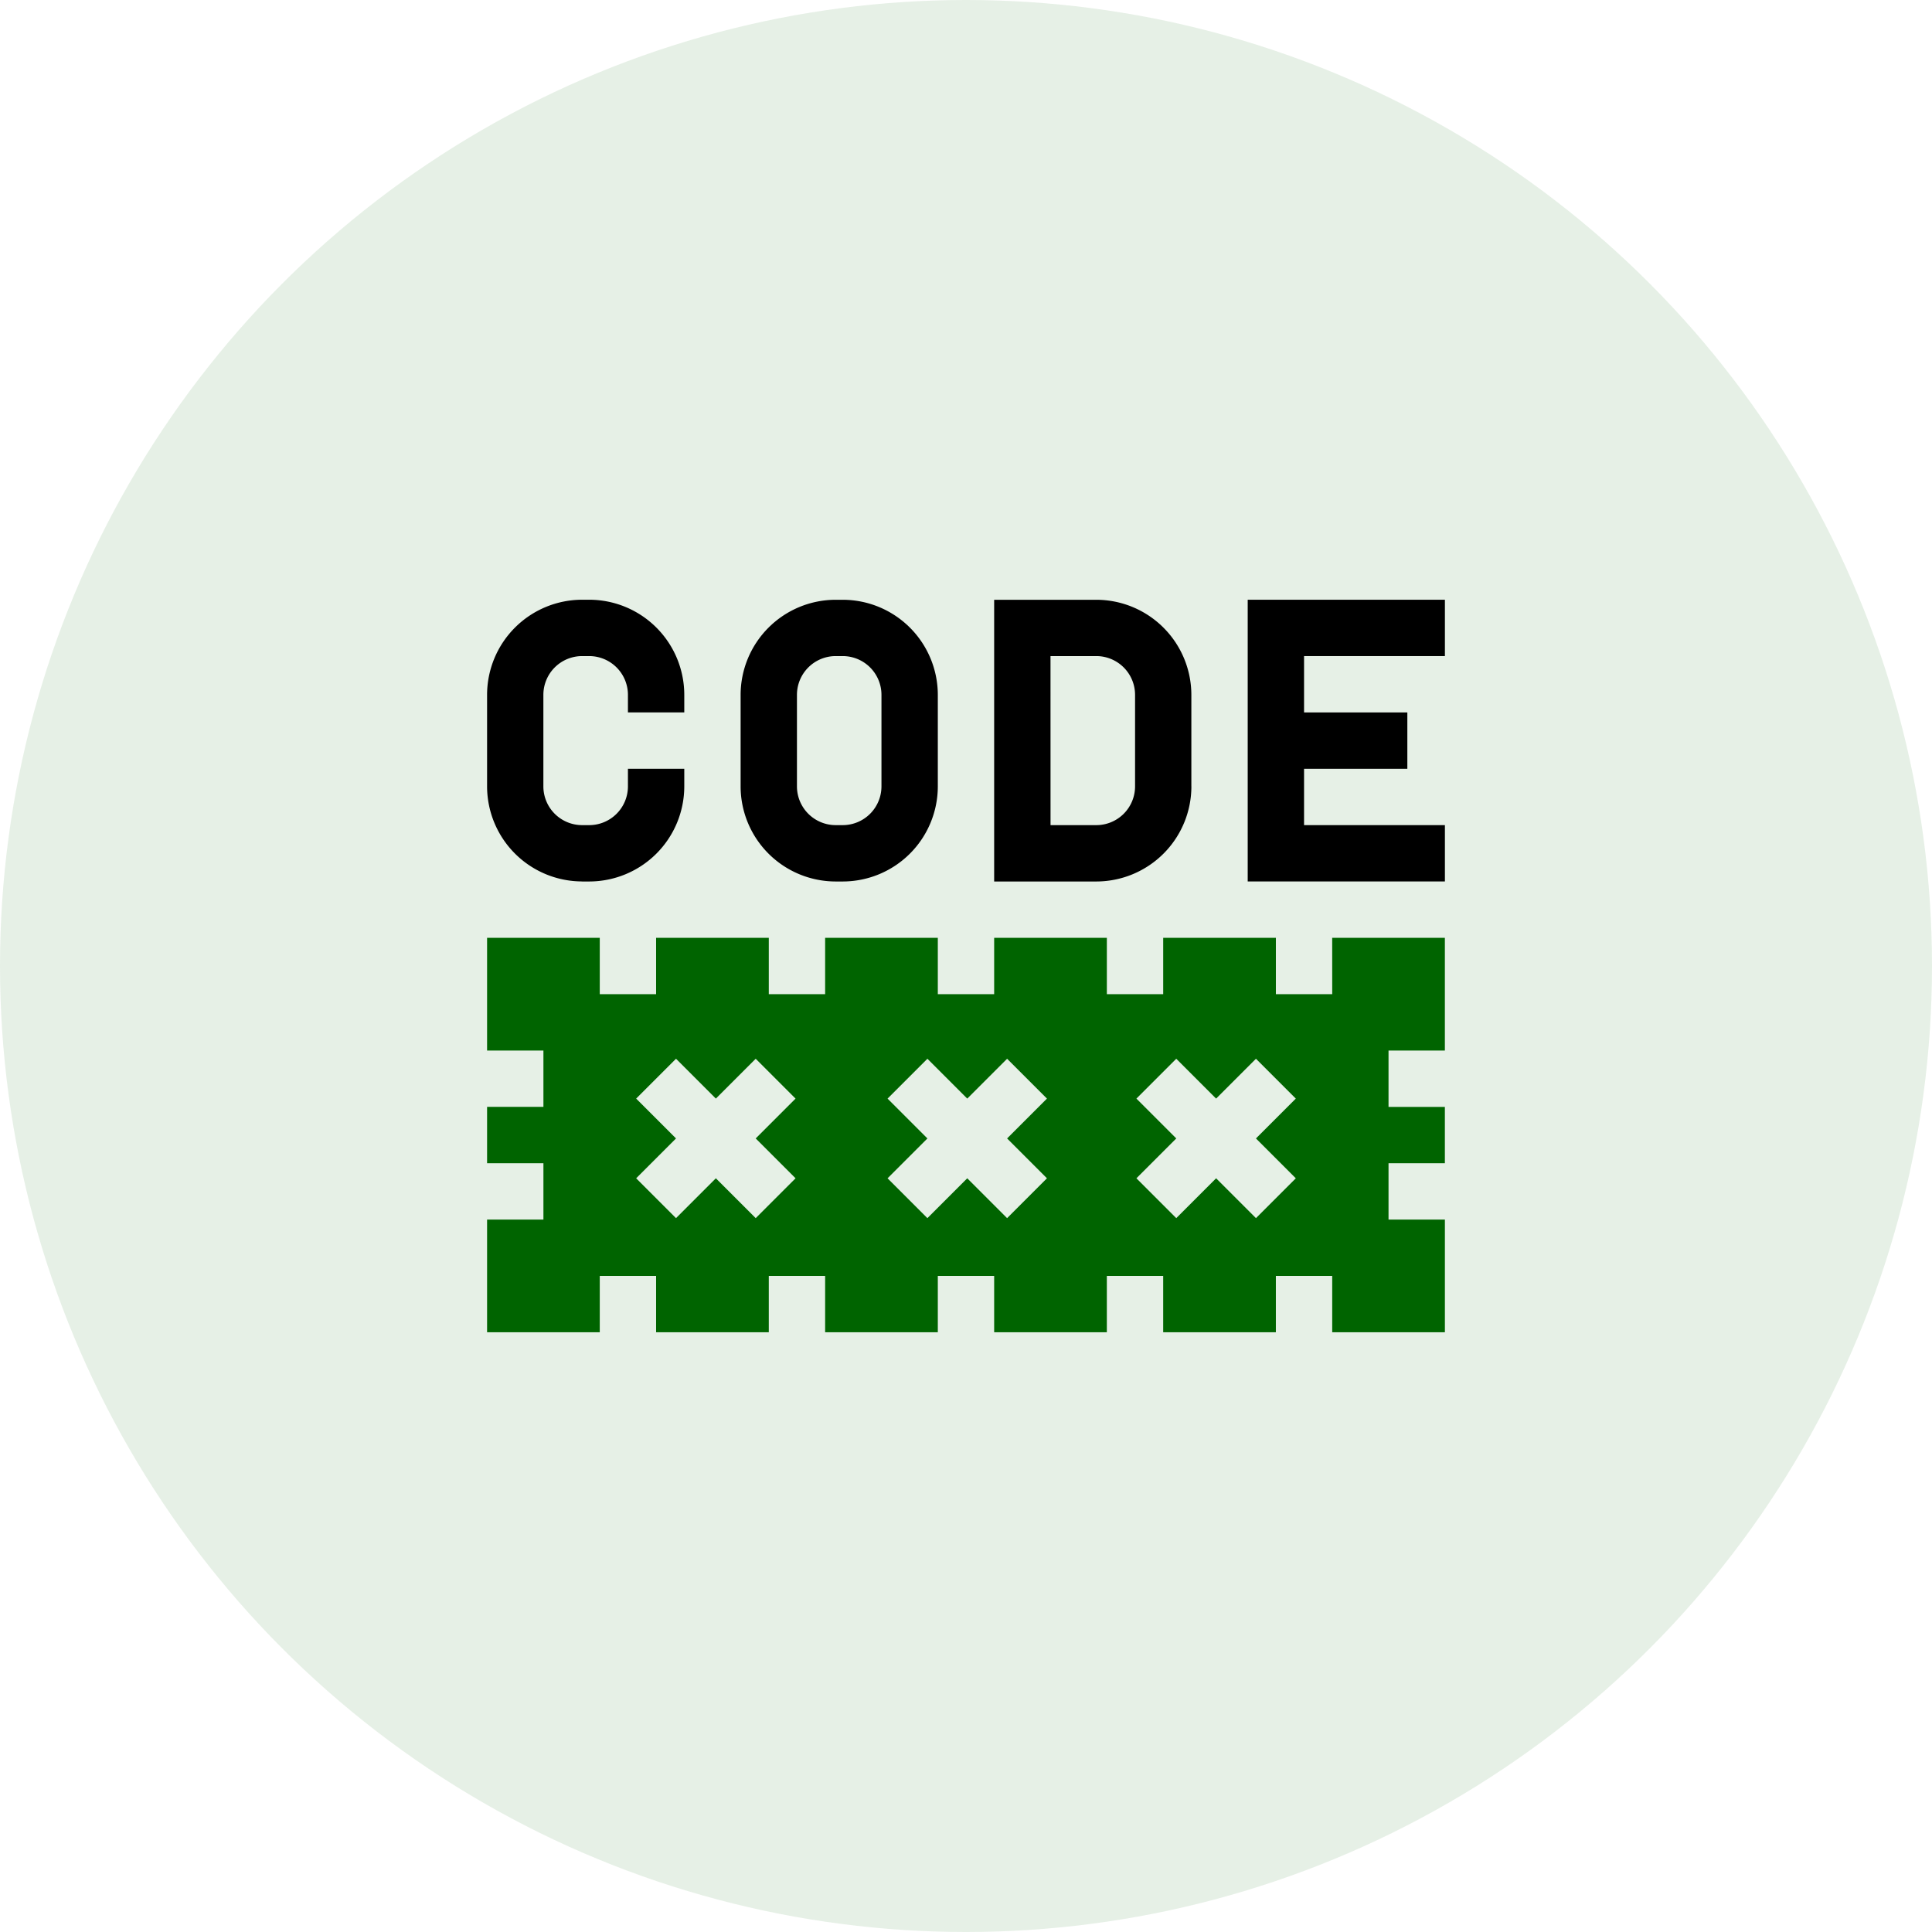 <svg xmlns="http://www.w3.org/2000/svg" width="160" height="160" viewBox="0 0 160 160">
  <g id="Group_188" data-name="Group 188" transform="translate(92.631 -37.883)">
    <circle id="Ellipse_93" data-name="Ellipse 93" cx="80" cy="80" r="80" transform="translate(-92.631 37.883)" fill="#006400" opacity="0.1"/>
    <g id="Group_187" data-name="Group 187" transform="translate(-52.293 87.554)">
      <path id="Path_210" data-name="Path 210" d="M110.519,301.667h.585a7.882,7.882,0,0,0,7.873-7.873v-1.459h-4.666v1.459A3.211,3.211,0,0,1,111.1,297h-.585a3.211,3.211,0,0,1-3.207-3.207v-7.583A3.211,3.211,0,0,1,110.519,283h.585a3.211,3.211,0,0,1,3.207,3.207v1.458h4.666v-1.458a7.882,7.882,0,0,0-7.873-7.874h-.585a7.882,7.882,0,0,0-7.873,7.874v7.583a7.882,7.882,0,0,0,7.873,7.873Zm0,0" transform="translate(-102.646 -278.337)"/>
      <path id="Path_211" data-name="Path 211" d="M212.167,301.667h.584a7.883,7.883,0,0,0,7.874-7.873v-7.583a7.883,7.883,0,0,0-7.874-7.874h-.584a7.882,7.882,0,0,0-7.873,7.874v7.583a7.882,7.882,0,0,0,7.873,7.873Zm-3.208-15.456A3.211,3.211,0,0,1,212.167,283h.584a3.211,3.211,0,0,1,3.207,3.207v7.583A3.211,3.211,0,0,1,212.751,297h-.584a3.211,3.211,0,0,1-3.208-3.207Zm0,0" transform="translate(-183.297 -278.337)"/>
      <path id="Path_212" data-name="Path 212" d="M322.27,293.794v-7.583a7.882,7.882,0,0,0-7.873-7.874h-8.458v23.33H314.4a7.882,7.882,0,0,0,7.873-7.873ZM310.605,283H314.4a3.211,3.211,0,0,1,3.208,3.207v7.583A3.211,3.211,0,0,1,314.4,297h-3.792Zm0,0" transform="translate(-263.945 -278.337)"/>
      <path id="Path_213" data-name="Path 213" d="M423.918,283v-4.666H407.587v23.33h16.331V297H412.253v-4.666h8.554v-4.666h-8.554V283Zm0,0" transform="translate(-344.595 -278.337)"/>
      <path id="Path_214" data-name="Path 214" d="M172.637,418.534h-4.666v-4.666h-9.332v4.666h-4.666v-4.666H144.64v4.666h-4.666v-4.666h-9.332v4.666h-4.666v-4.666h-9.332v4.666h-4.666v-4.666h-9.332V423.2h4.666v4.666h-4.666v4.666h4.666V437.2h-4.666v9.332h9.332v-4.666h4.666v4.666h9.332v-4.666h4.666v4.666h9.332v-4.666h4.666v4.666h9.332v-4.666h4.666v4.666h9.332v-4.666h4.666v4.666h9.332V437.2H177.3v-4.666h4.666v-4.666H177.3V423.2h4.666v-9.332h-9.332Zm-44.445,15.247-3.3,3.3-3.3-3.3-3.3,3.3-3.3-3.3,3.3-3.3-3.3-3.3,3.3-3.3,3.3,3.3,3.3-3.3,3.3,3.3-3.3,3.3Zm20.82,0-3.3,3.3-3.3-3.3-3.3,3.3-3.3-3.3,3.3-3.3-3.3-3.3,3.3-3.3,3.3,3.3,3.3-3.3,3.3,3.3-3.3,3.3Zm20.609,0-3.3,3.3-3.3-3.3-3.3,3.3-3.3-3.3,3.3-3.3-3.3-3.3,3.3-3.3,3.3,3.3,3.3-3.3,3.3,3.3-3.3,3.3Zm0,0" transform="translate(-102.646 -385.871)" fill="#006400"/>
    </g>
  </g>
</svg>
